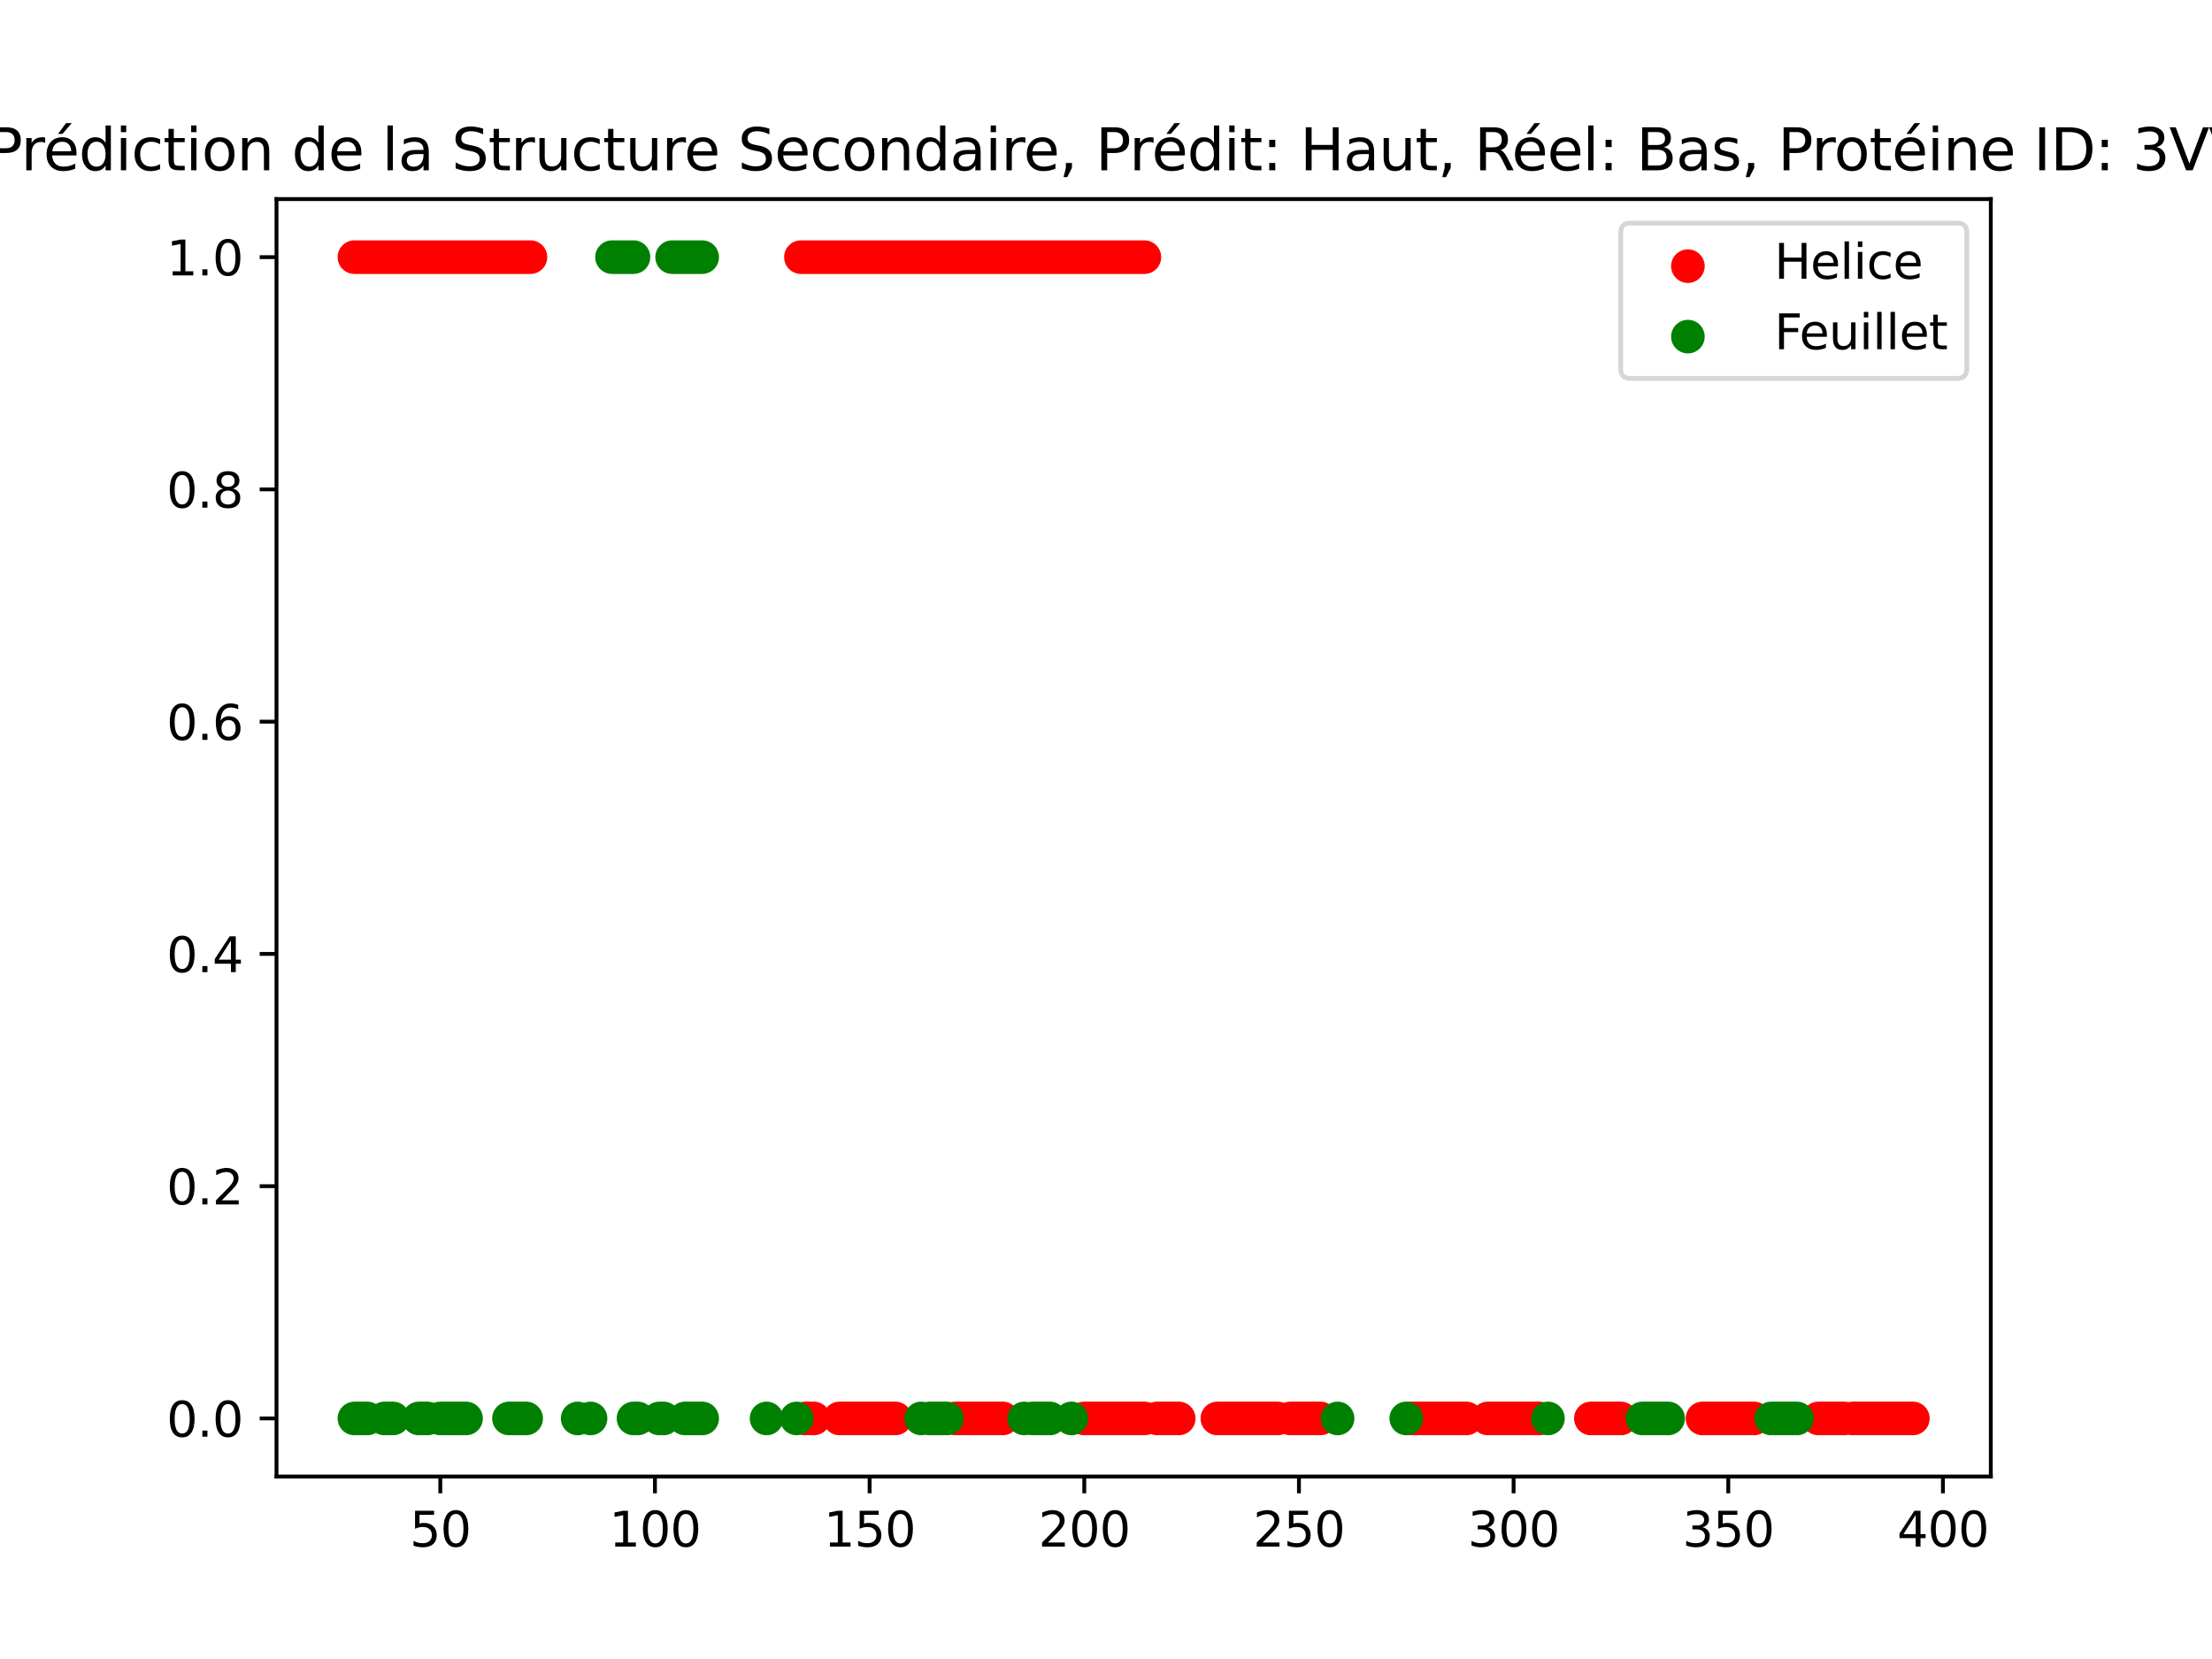 <?xml version="1.0" encoding="utf-8" standalone="no"?>
<!DOCTYPE svg PUBLIC "-//W3C//DTD SVG 1.1//EN"
  "http://www.w3.org/Graphics/SVG/1.1/DTD/svg11.dtd">
<svg xmlns:xlink="http://www.w3.org/1999/xlink" width="460.8pt" height="345.6pt" viewBox="0 0 460.8 345.6" xmlns="http://www.w3.org/2000/svg" version="1.1">
 <defs>
  <style type="text/css">*{stroke-linejoin: round; stroke-linecap: butt}</style>
 </defs>
 <g id="figure_1">
  <g id="patch_1">
   <path d="M 0 345.6 
L 460.8 345.6 
L 460.8 0 
L 0 0 
z
" style="fill: #ffffff"/>
  </g>
  <g id="axes_1">
   <g id="patch_2">
    <path d="M 57.6 307.584 
L 414.72 307.584 
L 414.72 41.472 
L 57.6 41.472 
z
" style="fill: #ffffff"/>
   </g>
   <g id="PathCollection_1">
    <defs>
     <path id="mcd46721f32" d="M 0 3 
C 0.796 3 1.559 2.684 2.121 2.121 
C 2.684 1.559 3 0.796 3 0 
C 3 -0.796 2.684 -1.559 2.121 -2.121 
C 1.559 -2.684 0.796 -3 0 -3 
C -0.796 -3 -1.559 -2.684 -2.121 -2.121 
C -2.684 -1.559 -3 -0.796 -3 0 
C -3 0.796 -2.684 1.559 -2.121 2.121 
C -1.559 2.684 -0.796 3 0 3 
z
" style="stroke: #ff0000"/>
    </defs>
    <g clip-path="url(#p086bcc83a9)">
     <use xlink:href="#mcd46721f32" x="73.833" y="53.568" style="fill: #ff0000; stroke: #ff0000"/>
     <use xlink:href="#mcd46721f32" x="74.727" y="53.568" style="fill: #ff0000; stroke: #ff0000"/>
     <use xlink:href="#mcd46721f32" x="75.621" y="53.568" style="fill: #ff0000; stroke: #ff0000"/>
     <use xlink:href="#mcd46721f32" x="76.516" y="53.568" style="fill: #ff0000; stroke: #ff0000"/>
     <use xlink:href="#mcd46721f32" x="77.41" y="53.568" style="fill: #ff0000; stroke: #ff0000"/>
     <use xlink:href="#mcd46721f32" x="78.305" y="53.568" style="fill: #ff0000; stroke: #ff0000"/>
     <use xlink:href="#mcd46721f32" x="79.199" y="53.568" style="fill: #ff0000; stroke: #ff0000"/>
     <use xlink:href="#mcd46721f32" x="80.093" y="53.568" style="fill: #ff0000; stroke: #ff0000"/>
     <use xlink:href="#mcd46721f32" x="80.988" y="53.568" style="fill: #ff0000; stroke: #ff0000"/>
     <use xlink:href="#mcd46721f32" x="81.882" y="53.568" style="fill: #ff0000; stroke: #ff0000"/>
     <use xlink:href="#mcd46721f32" x="82.776" y="53.568" style="fill: #ff0000; stroke: #ff0000"/>
     <use xlink:href="#mcd46721f32" x="83.671" y="53.568" style="fill: #ff0000; stroke: #ff0000"/>
     <use xlink:href="#mcd46721f32" x="84.565" y="53.568" style="fill: #ff0000; stroke: #ff0000"/>
     <use xlink:href="#mcd46721f32" x="85.459" y="53.568" style="fill: #ff0000; stroke: #ff0000"/>
     <use xlink:href="#mcd46721f32" x="86.354" y="53.568" style="fill: #ff0000; stroke: #ff0000"/>
     <use xlink:href="#mcd46721f32" x="87.248" y="53.568" style="fill: #ff0000; stroke: #ff0000"/>
     <use xlink:href="#mcd46721f32" x="88.143" y="53.568" style="fill: #ff0000; stroke: #ff0000"/>
     <use xlink:href="#mcd46721f32" x="89.037" y="53.568" style="fill: #ff0000; stroke: #ff0000"/>
     <use xlink:href="#mcd46721f32" x="89.931" y="53.568" style="fill: #ff0000; stroke: #ff0000"/>
     <use xlink:href="#mcd46721f32" x="90.826" y="53.568" style="fill: #ff0000; stroke: #ff0000"/>
     <use xlink:href="#mcd46721f32" x="91.72" y="53.568" style="fill: #ff0000; stroke: #ff0000"/>
     <use xlink:href="#mcd46721f32" x="92.614" y="53.568" style="fill: #ff0000; stroke: #ff0000"/>
     <use xlink:href="#mcd46721f32" x="93.509" y="53.568" style="fill: #ff0000; stroke: #ff0000"/>
     <use xlink:href="#mcd46721f32" x="94.403" y="53.568" style="fill: #ff0000; stroke: #ff0000"/>
     <use xlink:href="#mcd46721f32" x="95.297" y="53.568" style="fill: #ff0000; stroke: #ff0000"/>
     <use xlink:href="#mcd46721f32" x="96.192" y="53.568" style="fill: #ff0000; stroke: #ff0000"/>
     <use xlink:href="#mcd46721f32" x="97.086" y="53.568" style="fill: #ff0000; stroke: #ff0000"/>
     <use xlink:href="#mcd46721f32" x="97.981" y="53.568" style="fill: #ff0000; stroke: #ff0000"/>
     <use xlink:href="#mcd46721f32" x="98.875" y="53.568" style="fill: #ff0000; stroke: #ff0000"/>
     <use xlink:href="#mcd46721f32" x="99.769" y="53.568" style="fill: #ff0000; stroke: #ff0000"/>
     <use xlink:href="#mcd46721f32" x="100.664" y="53.568" style="fill: #ff0000; stroke: #ff0000"/>
     <use xlink:href="#mcd46721f32" x="101.558" y="53.568" style="fill: #ff0000; stroke: #ff0000"/>
     <use xlink:href="#mcd46721f32" x="102.452" y="53.568" style="fill: #ff0000; stroke: #ff0000"/>
     <use xlink:href="#mcd46721f32" x="103.347" y="53.568" style="fill: #ff0000; stroke: #ff0000"/>
     <use xlink:href="#mcd46721f32" x="104.241" y="53.568" style="fill: #ff0000; stroke: #ff0000"/>
     <use xlink:href="#mcd46721f32" x="105.136" y="53.568" style="fill: #ff0000; stroke: #ff0000"/>
     <use xlink:href="#mcd46721f32" x="106.03" y="53.568" style="fill: #ff0000; stroke: #ff0000"/>
     <use xlink:href="#mcd46721f32" x="106.924" y="53.568" style="fill: #ff0000; stroke: #ff0000"/>
     <use xlink:href="#mcd46721f32" x="107.819" y="53.568" style="fill: #ff0000; stroke: #ff0000"/>
     <use xlink:href="#mcd46721f32" x="108.713" y="53.568" style="fill: #ff0000; stroke: #ff0000"/>
     <use xlink:href="#mcd46721f32" x="109.607" y="53.568" style="fill: #ff0000; stroke: #ff0000"/>
     <use xlink:href="#mcd46721f32" x="110.502" y="53.568" style="fill: #ff0000; stroke: #ff0000"/>
     <use xlink:href="#mcd46721f32" x="166.847" y="53.568" style="fill: #ff0000; stroke: #ff0000"/>
     <use xlink:href="#mcd46721f32" x="167.741" y="53.568" style="fill: #ff0000; stroke: #ff0000"/>
     <use xlink:href="#mcd46721f32" x="168.635" y="53.568" style="fill: #ff0000; stroke: #ff0000"/>
     <use xlink:href="#mcd46721f32" x="169.53" y="53.568" style="fill: #ff0000; stroke: #ff0000"/>
     <use xlink:href="#mcd46721f32" x="170.424" y="53.568" style="fill: #ff0000; stroke: #ff0000"/>
     <use xlink:href="#mcd46721f32" x="171.319" y="53.568" style="fill: #ff0000; stroke: #ff0000"/>
     <use xlink:href="#mcd46721f32" x="172.213" y="53.568" style="fill: #ff0000; stroke: #ff0000"/>
     <use xlink:href="#mcd46721f32" x="173.107" y="53.568" style="fill: #ff0000; stroke: #ff0000"/>
     <use xlink:href="#mcd46721f32" x="174.002" y="53.568" style="fill: #ff0000; stroke: #ff0000"/>
     <use xlink:href="#mcd46721f32" x="174.896" y="53.568" style="fill: #ff0000; stroke: #ff0000"/>
     <use xlink:href="#mcd46721f32" x="175.79" y="53.568" style="fill: #ff0000; stroke: #ff0000"/>
     <use xlink:href="#mcd46721f32" x="176.685" y="53.568" style="fill: #ff0000; stroke: #ff0000"/>
     <use xlink:href="#mcd46721f32" x="177.579" y="53.568" style="fill: #ff0000; stroke: #ff0000"/>
     <use xlink:href="#mcd46721f32" x="178.473" y="53.568" style="fill: #ff0000; stroke: #ff0000"/>
     <use xlink:href="#mcd46721f32" x="179.368" y="53.568" style="fill: #ff0000; stroke: #ff0000"/>
     <use xlink:href="#mcd46721f32" x="180.262" y="53.568" style="fill: #ff0000; stroke: #ff0000"/>
     <use xlink:href="#mcd46721f32" x="181.157" y="53.568" style="fill: #ff0000; stroke: #ff0000"/>
     <use xlink:href="#mcd46721f32" x="182.051" y="53.568" style="fill: #ff0000; stroke: #ff0000"/>
     <use xlink:href="#mcd46721f32" x="182.945" y="53.568" style="fill: #ff0000; stroke: #ff0000"/>
     <use xlink:href="#mcd46721f32" x="183.84" y="53.568" style="fill: #ff0000; stroke: #ff0000"/>
     <use xlink:href="#mcd46721f32" x="184.734" y="53.568" style="fill: #ff0000; stroke: #ff0000"/>
     <use xlink:href="#mcd46721f32" x="185.628" y="53.568" style="fill: #ff0000; stroke: #ff0000"/>
     <use xlink:href="#mcd46721f32" x="186.523" y="53.568" style="fill: #ff0000; stroke: #ff0000"/>
     <use xlink:href="#mcd46721f32" x="187.417" y="53.568" style="fill: #ff0000; stroke: #ff0000"/>
     <use xlink:href="#mcd46721f32" x="188.311" y="53.568" style="fill: #ff0000; stroke: #ff0000"/>
     <use xlink:href="#mcd46721f32" x="189.206" y="53.568" style="fill: #ff0000; stroke: #ff0000"/>
     <use xlink:href="#mcd46721f32" x="190.1" y="53.568" style="fill: #ff0000; stroke: #ff0000"/>
     <use xlink:href="#mcd46721f32" x="190.995" y="53.568" style="fill: #ff0000; stroke: #ff0000"/>
     <use xlink:href="#mcd46721f32" x="191.889" y="53.568" style="fill: #ff0000; stroke: #ff0000"/>
     <use xlink:href="#mcd46721f32" x="192.783" y="53.568" style="fill: #ff0000; stroke: #ff0000"/>
     <use xlink:href="#mcd46721f32" x="193.678" y="53.568" style="fill: #ff0000; stroke: #ff0000"/>
     <use xlink:href="#mcd46721f32" x="194.572" y="53.568" style="fill: #ff0000; stroke: #ff0000"/>
     <use xlink:href="#mcd46721f32" x="195.466" y="53.568" style="fill: #ff0000; stroke: #ff0000"/>
     <use xlink:href="#mcd46721f32" x="196.361" y="53.568" style="fill: #ff0000; stroke: #ff0000"/>
     <use xlink:href="#mcd46721f32" x="197.255" y="53.568" style="fill: #ff0000; stroke: #ff0000"/>
     <use xlink:href="#mcd46721f32" x="198.149" y="53.568" style="fill: #ff0000; stroke: #ff0000"/>
     <use xlink:href="#mcd46721f32" x="199.044" y="53.568" style="fill: #ff0000; stroke: #ff0000"/>
     <use xlink:href="#mcd46721f32" x="199.938" y="53.568" style="fill: #ff0000; stroke: #ff0000"/>
     <use xlink:href="#mcd46721f32" x="200.833" y="53.568" style="fill: #ff0000; stroke: #ff0000"/>
     <use xlink:href="#mcd46721f32" x="201.727" y="53.568" style="fill: #ff0000; stroke: #ff0000"/>
     <use xlink:href="#mcd46721f32" x="202.621" y="53.568" style="fill: #ff0000; stroke: #ff0000"/>
     <use xlink:href="#mcd46721f32" x="203.516" y="53.568" style="fill: #ff0000; stroke: #ff0000"/>
     <use xlink:href="#mcd46721f32" x="204.41" y="53.568" style="fill: #ff0000; stroke: #ff0000"/>
     <use xlink:href="#mcd46721f32" x="205.304" y="53.568" style="fill: #ff0000; stroke: #ff0000"/>
     <use xlink:href="#mcd46721f32" x="206.199" y="53.568" style="fill: #ff0000; stroke: #ff0000"/>
     <use xlink:href="#mcd46721f32" x="207.093" y="53.568" style="fill: #ff0000; stroke: #ff0000"/>
     <use xlink:href="#mcd46721f32" x="207.987" y="53.568" style="fill: #ff0000; stroke: #ff0000"/>
     <use xlink:href="#mcd46721f32" x="208.882" y="53.568" style="fill: #ff0000; stroke: #ff0000"/>
     <use xlink:href="#mcd46721f32" x="209.776" y="53.568" style="fill: #ff0000; stroke: #ff0000"/>
     <use xlink:href="#mcd46721f32" x="210.671" y="53.568" style="fill: #ff0000; stroke: #ff0000"/>
     <use xlink:href="#mcd46721f32" x="211.565" y="53.568" style="fill: #ff0000; stroke: #ff0000"/>
     <use xlink:href="#mcd46721f32" x="212.459" y="53.568" style="fill: #ff0000; stroke: #ff0000"/>
     <use xlink:href="#mcd46721f32" x="213.354" y="53.568" style="fill: #ff0000; stroke: #ff0000"/>
     <use xlink:href="#mcd46721f32" x="214.248" y="53.568" style="fill: #ff0000; stroke: #ff0000"/>
     <use xlink:href="#mcd46721f32" x="215.142" y="53.568" style="fill: #ff0000; stroke: #ff0000"/>
     <use xlink:href="#mcd46721f32" x="216.037" y="53.568" style="fill: #ff0000; stroke: #ff0000"/>
     <use xlink:href="#mcd46721f32" x="216.931" y="53.568" style="fill: #ff0000; stroke: #ff0000"/>
     <use xlink:href="#mcd46721f32" x="217.826" y="53.568" style="fill: #ff0000; stroke: #ff0000"/>
     <use xlink:href="#mcd46721f32" x="218.72" y="53.568" style="fill: #ff0000; stroke: #ff0000"/>
     <use xlink:href="#mcd46721f32" x="219.614" y="53.568" style="fill: #ff0000; stroke: #ff0000"/>
     <use xlink:href="#mcd46721f32" x="220.509" y="53.568" style="fill: #ff0000; stroke: #ff0000"/>
     <use xlink:href="#mcd46721f32" x="221.403" y="53.568" style="fill: #ff0000; stroke: #ff0000"/>
     <use xlink:href="#mcd46721f32" x="222.297" y="53.568" style="fill: #ff0000; stroke: #ff0000"/>
     <use xlink:href="#mcd46721f32" x="223.192" y="53.568" style="fill: #ff0000; stroke: #ff0000"/>
     <use xlink:href="#mcd46721f32" x="224.086" y="53.568" style="fill: #ff0000; stroke: #ff0000"/>
     <use xlink:href="#mcd46721f32" x="224.98" y="53.568" style="fill: #ff0000; stroke: #ff0000"/>
     <use xlink:href="#mcd46721f32" x="225.875" y="53.568" style="fill: #ff0000; stroke: #ff0000"/>
     <use xlink:href="#mcd46721f32" x="226.769" y="53.568" style="fill: #ff0000; stroke: #ff0000"/>
     <use xlink:href="#mcd46721f32" x="227.664" y="53.568" style="fill: #ff0000; stroke: #ff0000"/>
     <use xlink:href="#mcd46721f32" x="228.558" y="53.568" style="fill: #ff0000; stroke: #ff0000"/>
     <use xlink:href="#mcd46721f32" x="229.452" y="53.568" style="fill: #ff0000; stroke: #ff0000"/>
     <use xlink:href="#mcd46721f32" x="230.347" y="53.568" style="fill: #ff0000; stroke: #ff0000"/>
     <use xlink:href="#mcd46721f32" x="231.241" y="53.568" style="fill: #ff0000; stroke: #ff0000"/>
     <use xlink:href="#mcd46721f32" x="232.135" y="53.568" style="fill: #ff0000; stroke: #ff0000"/>
     <use xlink:href="#mcd46721f32" x="233.03" y="53.568" style="fill: #ff0000; stroke: #ff0000"/>
     <use xlink:href="#mcd46721f32" x="233.924" y="53.568" style="fill: #ff0000; stroke: #ff0000"/>
     <use xlink:href="#mcd46721f32" x="234.818" y="53.568" style="fill: #ff0000; stroke: #ff0000"/>
     <use xlink:href="#mcd46721f32" x="235.713" y="53.568" style="fill: #ff0000; stroke: #ff0000"/>
     <use xlink:href="#mcd46721f32" x="236.607" y="53.568" style="fill: #ff0000; stroke: #ff0000"/>
     <use xlink:href="#mcd46721f32" x="237.502" y="53.568" style="fill: #ff0000; stroke: #ff0000"/>
     <use xlink:href="#mcd46721f32" x="238.396" y="53.568" style="fill: #ff0000; stroke: #ff0000"/>
    </g>
   </g>
   <g id="PathCollection_2">
    <defs>
     <path id="m98dea42638" d="M 0 3 
C 0.796 3 1.559 2.684 2.121 2.121 
C 2.684 1.559 3 0.796 3 0 
C 3 -0.796 2.684 -1.559 2.121 -2.121 
C 1.559 -2.684 0.796 -3 0 -3 
C -0.796 -3 -1.559 -2.684 -2.121 -2.121 
C -2.684 -1.559 -3 -0.796 -3 0 
C -3 0.796 -2.684 1.559 -2.121 2.121 
C -1.559 2.684 -0.796 3 0 3 
z
" style="stroke: #008000"/>
    </defs>
    <g clip-path="url(#p086bcc83a9)">
     <use xlink:href="#m98dea42638" x="127.495" y="53.568" style="fill: #008000; stroke: #008000"/>
     <use xlink:href="#m98dea42638" x="128.389" y="53.568" style="fill: #008000; stroke: #008000"/>
     <use xlink:href="#m98dea42638" x="129.283" y="53.568" style="fill: #008000; stroke: #008000"/>
     <use xlink:href="#m98dea42638" x="130.178" y="53.568" style="fill: #008000; stroke: #008000"/>
     <use xlink:href="#m98dea42638" x="131.072" y="53.568" style="fill: #008000; stroke: #008000"/>
     <use xlink:href="#m98dea42638" x="131.966" y="53.568" style="fill: #008000; stroke: #008000"/>
     <use xlink:href="#m98dea42638" x="140.016" y="53.568" style="fill: #008000; stroke: #008000"/>
     <use xlink:href="#m98dea42638" x="140.91" y="53.568" style="fill: #008000; stroke: #008000"/>
     <use xlink:href="#m98dea42638" x="141.804" y="53.568" style="fill: #008000; stroke: #008000"/>
     <use xlink:href="#m98dea42638" x="142.699" y="53.568" style="fill: #008000; stroke: #008000"/>
     <use xlink:href="#m98dea42638" x="143.593" y="53.568" style="fill: #008000; stroke: #008000"/>
     <use xlink:href="#m98dea42638" x="144.488" y="53.568" style="fill: #008000; stroke: #008000"/>
     <use xlink:href="#m98dea42638" x="145.382" y="53.568" style="fill: #008000; stroke: #008000"/>
     <use xlink:href="#m98dea42638" x="146.276" y="53.568" style="fill: #008000; stroke: #008000"/>
    </g>
   </g>
   <g id="PathCollection_3">
    <g clip-path="url(#p086bcc83a9)">
     <use xlink:href="#mcd46721f32" x="167.741" y="295.488" style="fill: #ff0000; stroke: #ff0000"/>
     <use xlink:href="#mcd46721f32" x="168.635" y="295.488" style="fill: #ff0000; stroke: #ff0000"/>
     <use xlink:href="#mcd46721f32" x="169.53" y="295.488" style="fill: #ff0000; stroke: #ff0000"/>
     <use xlink:href="#mcd46721f32" x="174.896" y="295.488" style="fill: #ff0000; stroke: #ff0000"/>
     <use xlink:href="#mcd46721f32" x="175.79" y="295.488" style="fill: #ff0000; stroke: #ff0000"/>
     <use xlink:href="#mcd46721f32" x="176.685" y="295.488" style="fill: #ff0000; stroke: #ff0000"/>
     <use xlink:href="#mcd46721f32" x="177.579" y="295.488" style="fill: #ff0000; stroke: #ff0000"/>
     <use xlink:href="#mcd46721f32" x="178.473" y="295.488" style="fill: #ff0000; stroke: #ff0000"/>
     <use xlink:href="#mcd46721f32" x="179.368" y="295.488" style="fill: #ff0000; stroke: #ff0000"/>
     <use xlink:href="#mcd46721f32" x="180.262" y="295.488" style="fill: #ff0000; stroke: #ff0000"/>
     <use xlink:href="#mcd46721f32" x="181.157" y="295.488" style="fill: #ff0000; stroke: #ff0000"/>
     <use xlink:href="#mcd46721f32" x="182.051" y="295.488" style="fill: #ff0000; stroke: #ff0000"/>
     <use xlink:href="#mcd46721f32" x="182.945" y="295.488" style="fill: #ff0000; stroke: #ff0000"/>
     <use xlink:href="#mcd46721f32" x="183.84" y="295.488" style="fill: #ff0000; stroke: #ff0000"/>
     <use xlink:href="#mcd46721f32" x="184.734" y="295.488" style="fill: #ff0000; stroke: #ff0000"/>
     <use xlink:href="#mcd46721f32" x="185.628" y="295.488" style="fill: #ff0000; stroke: #ff0000"/>
     <use xlink:href="#mcd46721f32" x="186.523" y="295.488" style="fill: #ff0000; stroke: #ff0000"/>
     <use xlink:href="#mcd46721f32" x="199.044" y="295.488" style="fill: #ff0000; stroke: #ff0000"/>
     <use xlink:href="#mcd46721f32" x="199.938" y="295.488" style="fill: #ff0000; stroke: #ff0000"/>
     <use xlink:href="#mcd46721f32" x="200.833" y="295.488" style="fill: #ff0000; stroke: #ff0000"/>
     <use xlink:href="#mcd46721f32" x="201.727" y="295.488" style="fill: #ff0000; stroke: #ff0000"/>
     <use xlink:href="#mcd46721f32" x="202.621" y="295.488" style="fill: #ff0000; stroke: #ff0000"/>
     <use xlink:href="#mcd46721f32" x="203.516" y="295.488" style="fill: #ff0000; stroke: #ff0000"/>
     <use xlink:href="#mcd46721f32" x="204.41" y="295.488" style="fill: #ff0000; stroke: #ff0000"/>
     <use xlink:href="#mcd46721f32" x="205.304" y="295.488" style="fill: #ff0000; stroke: #ff0000"/>
     <use xlink:href="#mcd46721f32" x="206.199" y="295.488" style="fill: #ff0000; stroke: #ff0000"/>
     <use xlink:href="#mcd46721f32" x="207.093" y="295.488" style="fill: #ff0000; stroke: #ff0000"/>
     <use xlink:href="#mcd46721f32" x="207.987" y="295.488" style="fill: #ff0000; stroke: #ff0000"/>
     <use xlink:href="#mcd46721f32" x="208.882" y="295.488" style="fill: #ff0000; stroke: #ff0000"/>
     <use xlink:href="#mcd46721f32" x="225.875" y="295.488" style="fill: #ff0000; stroke: #ff0000"/>
     <use xlink:href="#mcd46721f32" x="226.769" y="295.488" style="fill: #ff0000; stroke: #ff0000"/>
     <use xlink:href="#mcd46721f32" x="227.664" y="295.488" style="fill: #ff0000; stroke: #ff0000"/>
     <use xlink:href="#mcd46721f32" x="228.558" y="295.488" style="fill: #ff0000; stroke: #ff0000"/>
     <use xlink:href="#mcd46721f32" x="229.452" y="295.488" style="fill: #ff0000; stroke: #ff0000"/>
     <use xlink:href="#mcd46721f32" x="230.347" y="295.488" style="fill: #ff0000; stroke: #ff0000"/>
     <use xlink:href="#mcd46721f32" x="231.241" y="295.488" style="fill: #ff0000; stroke: #ff0000"/>
     <use xlink:href="#mcd46721f32" x="232.135" y="295.488" style="fill: #ff0000; stroke: #ff0000"/>
     <use xlink:href="#mcd46721f32" x="233.03" y="295.488" style="fill: #ff0000; stroke: #ff0000"/>
     <use xlink:href="#mcd46721f32" x="233.924" y="295.488" style="fill: #ff0000; stroke: #ff0000"/>
     <use xlink:href="#mcd46721f32" x="234.818" y="295.488" style="fill: #ff0000; stroke: #ff0000"/>
     <use xlink:href="#mcd46721f32" x="235.713" y="295.488" style="fill: #ff0000; stroke: #ff0000"/>
     <use xlink:href="#mcd46721f32" x="236.607" y="295.488" style="fill: #ff0000; stroke: #ff0000"/>
     <use xlink:href="#mcd46721f32" x="237.502" y="295.488" style="fill: #ff0000; stroke: #ff0000"/>
     <use xlink:href="#mcd46721f32" x="238.396" y="295.488" style="fill: #ff0000; stroke: #ff0000"/>
     <use xlink:href="#mcd46721f32" x="241.079" y="295.488" style="fill: #ff0000; stroke: #ff0000"/>
     <use xlink:href="#mcd46721f32" x="241.973" y="295.488" style="fill: #ff0000; stroke: #ff0000"/>
     <use xlink:href="#mcd46721f32" x="242.868" y="295.488" style="fill: #ff0000; stroke: #ff0000"/>
     <use xlink:href="#mcd46721f32" x="243.762" y="295.488" style="fill: #ff0000; stroke: #ff0000"/>
     <use xlink:href="#mcd46721f32" x="244.656" y="295.488" style="fill: #ff0000; stroke: #ff0000"/>
     <use xlink:href="#mcd46721f32" x="245.551" y="295.488" style="fill: #ff0000; stroke: #ff0000"/>
     <use xlink:href="#mcd46721f32" x="253.6" y="295.488" style="fill: #ff0000; stroke: #ff0000"/>
     <use xlink:href="#mcd46721f32" x="254.494" y="295.488" style="fill: #ff0000; stroke: #ff0000"/>
     <use xlink:href="#mcd46721f32" x="255.389" y="295.488" style="fill: #ff0000; stroke: #ff0000"/>
     <use xlink:href="#mcd46721f32" x="256.283" y="295.488" style="fill: #ff0000; stroke: #ff0000"/>
     <use xlink:href="#mcd46721f32" x="257.178" y="295.488" style="fill: #ff0000; stroke: #ff0000"/>
     <use xlink:href="#mcd46721f32" x="258.072" y="295.488" style="fill: #ff0000; stroke: #ff0000"/>
     <use xlink:href="#mcd46721f32" x="258.966" y="295.488" style="fill: #ff0000; stroke: #ff0000"/>
     <use xlink:href="#mcd46721f32" x="259.861" y="295.488" style="fill: #ff0000; stroke: #ff0000"/>
     <use xlink:href="#mcd46721f32" x="260.755" y="295.488" style="fill: #ff0000; stroke: #ff0000"/>
     <use xlink:href="#mcd46721f32" x="261.649" y="295.488" style="fill: #ff0000; stroke: #ff0000"/>
     <use xlink:href="#mcd46721f32" x="262.544" y="295.488" style="fill: #ff0000; stroke: #ff0000"/>
     <use xlink:href="#mcd46721f32" x="263.438" y="295.488" style="fill: #ff0000; stroke: #ff0000"/>
     <use xlink:href="#mcd46721f32" x="264.333" y="295.488" style="fill: #ff0000; stroke: #ff0000"/>
     <use xlink:href="#mcd46721f32" x="265.227" y="295.488" style="fill: #ff0000; stroke: #ff0000"/>
     <use xlink:href="#mcd46721f32" x="266.121" y="295.488" style="fill: #ff0000; stroke: #ff0000"/>
     <use xlink:href="#mcd46721f32" x="268.804" y="295.488" style="fill: #ff0000; stroke: #ff0000"/>
     <use xlink:href="#mcd46721f32" x="269.699" y="295.488" style="fill: #ff0000; stroke: #ff0000"/>
     <use xlink:href="#mcd46721f32" x="270.593" y="295.488" style="fill: #ff0000; stroke: #ff0000"/>
     <use xlink:href="#mcd46721f32" x="271.487" y="295.488" style="fill: #ff0000; stroke: #ff0000"/>
     <use xlink:href="#mcd46721f32" x="272.382" y="295.488" style="fill: #ff0000; stroke: #ff0000"/>
     <use xlink:href="#mcd46721f32" x="273.276" y="295.488" style="fill: #ff0000; stroke: #ff0000"/>
     <use xlink:href="#mcd46721f32" x="274.171" y="295.488" style="fill: #ff0000; stroke: #ff0000"/>
     <use xlink:href="#mcd46721f32" x="275.065" y="295.488" style="fill: #ff0000; stroke: #ff0000"/>
     <use xlink:href="#mcd46721f32" x="293.847" y="295.488" style="fill: #ff0000; stroke: #ff0000"/>
     <use xlink:href="#mcd46721f32" x="294.741" y="295.488" style="fill: #ff0000; stroke: #ff0000"/>
     <use xlink:href="#mcd46721f32" x="295.635" y="295.488" style="fill: #ff0000; stroke: #ff0000"/>
     <use xlink:href="#mcd46721f32" x="296.53" y="295.488" style="fill: #ff0000; stroke: #ff0000"/>
     <use xlink:href="#mcd46721f32" x="297.424" y="295.488" style="fill: #ff0000; stroke: #ff0000"/>
     <use xlink:href="#mcd46721f32" x="298.318" y="295.488" style="fill: #ff0000; stroke: #ff0000"/>
     <use xlink:href="#mcd46721f32" x="299.213" y="295.488" style="fill: #ff0000; stroke: #ff0000"/>
     <use xlink:href="#mcd46721f32" x="300.107" y="295.488" style="fill: #ff0000; stroke: #ff0000"/>
     <use xlink:href="#mcd46721f32" x="301.001" y="295.488" style="fill: #ff0000; stroke: #ff0000"/>
     <use xlink:href="#mcd46721f32" x="301.896" y="295.488" style="fill: #ff0000; stroke: #ff0000"/>
     <use xlink:href="#mcd46721f32" x="302.79" y="295.488" style="fill: #ff0000; stroke: #ff0000"/>
     <use xlink:href="#mcd46721f32" x="303.685" y="295.488" style="fill: #ff0000; stroke: #ff0000"/>
     <use xlink:href="#mcd46721f32" x="304.579" y="295.488" style="fill: #ff0000; stroke: #ff0000"/>
     <use xlink:href="#mcd46721f32" x="305.473" y="295.488" style="fill: #ff0000; stroke: #ff0000"/>
     <use xlink:href="#mcd46721f32" x="309.945" y="295.488" style="fill: #ff0000; stroke: #ff0000"/>
     <use xlink:href="#mcd46721f32" x="310.839" y="295.488" style="fill: #ff0000; stroke: #ff0000"/>
     <use xlink:href="#mcd46721f32" x="311.734" y="295.488" style="fill: #ff0000; stroke: #ff0000"/>
     <use xlink:href="#mcd46721f32" x="312.628" y="295.488" style="fill: #ff0000; stroke: #ff0000"/>
     <use xlink:href="#mcd46721f32" x="313.523" y="295.488" style="fill: #ff0000; stroke: #ff0000"/>
     <use xlink:href="#mcd46721f32" x="314.417" y="295.488" style="fill: #ff0000; stroke: #ff0000"/>
     <use xlink:href="#mcd46721f32" x="315.311" y="295.488" style="fill: #ff0000; stroke: #ff0000"/>
     <use xlink:href="#mcd46721f32" x="316.206" y="295.488" style="fill: #ff0000; stroke: #ff0000"/>
     <use xlink:href="#mcd46721f32" x="317.1" y="295.488" style="fill: #ff0000; stroke: #ff0000"/>
     <use xlink:href="#mcd46721f32" x="317.994" y="295.488" style="fill: #ff0000; stroke: #ff0000"/>
     <use xlink:href="#mcd46721f32" x="318.889" y="295.488" style="fill: #ff0000; stroke: #ff0000"/>
     <use xlink:href="#mcd46721f32" x="319.783" y="295.488" style="fill: #ff0000; stroke: #ff0000"/>
     <use xlink:href="#mcd46721f32" x="320.678" y="295.488" style="fill: #ff0000; stroke: #ff0000"/>
     <use xlink:href="#mcd46721f32" x="331.41" y="295.488" style="fill: #ff0000; stroke: #ff0000"/>
     <use xlink:href="#mcd46721f32" x="332.304" y="295.488" style="fill: #ff0000; stroke: #ff0000"/>
     <use xlink:href="#mcd46721f32" x="333.199" y="295.488" style="fill: #ff0000; stroke: #ff0000"/>
     <use xlink:href="#mcd46721f32" x="334.093" y="295.488" style="fill: #ff0000; stroke: #ff0000"/>
     <use xlink:href="#mcd46721f32" x="334.987" y="295.488" style="fill: #ff0000; stroke: #ff0000"/>
     <use xlink:href="#mcd46721f32" x="335.882" y="295.488" style="fill: #ff0000; stroke: #ff0000"/>
     <use xlink:href="#mcd46721f32" x="336.776" y="295.488" style="fill: #ff0000; stroke: #ff0000"/>
     <use xlink:href="#mcd46721f32" x="337.67" y="295.488" style="fill: #ff0000; stroke: #ff0000"/>
     <use xlink:href="#mcd46721f32" x="354.663" y="295.488" style="fill: #ff0000; stroke: #ff0000"/>
     <use xlink:href="#mcd46721f32" x="355.558" y="295.488" style="fill: #ff0000; stroke: #ff0000"/>
     <use xlink:href="#mcd46721f32" x="356.452" y="295.488" style="fill: #ff0000; stroke: #ff0000"/>
     <use xlink:href="#mcd46721f32" x="357.346" y="295.488" style="fill: #ff0000; stroke: #ff0000"/>
     <use xlink:href="#mcd46721f32" x="358.241" y="295.488" style="fill: #ff0000; stroke: #ff0000"/>
     <use xlink:href="#mcd46721f32" x="359.135" y="295.488" style="fill: #ff0000; stroke: #ff0000"/>
     <use xlink:href="#mcd46721f32" x="360.03" y="295.488" style="fill: #ff0000; stroke: #ff0000"/>
     <use xlink:href="#mcd46721f32" x="360.924" y="295.488" style="fill: #ff0000; stroke: #ff0000"/>
     <use xlink:href="#mcd46721f32" x="361.818" y="295.488" style="fill: #ff0000; stroke: #ff0000"/>
     <use xlink:href="#mcd46721f32" x="362.713" y="295.488" style="fill: #ff0000; stroke: #ff0000"/>
     <use xlink:href="#mcd46721f32" x="363.607" y="295.488" style="fill: #ff0000; stroke: #ff0000"/>
     <use xlink:href="#mcd46721f32" x="364.501" y="295.488" style="fill: #ff0000; stroke: #ff0000"/>
     <use xlink:href="#mcd46721f32" x="365.396" y="295.488" style="fill: #ff0000; stroke: #ff0000"/>
     <use xlink:href="#mcd46721f32" x="378.811" y="295.488" style="fill: #ff0000; stroke: #ff0000"/>
     <use xlink:href="#mcd46721f32" x="379.706" y="295.488" style="fill: #ff0000; stroke: #ff0000"/>
     <use xlink:href="#mcd46721f32" x="380.6" y="295.488" style="fill: #ff0000; stroke: #ff0000"/>
     <use xlink:href="#mcd46721f32" x="381.494" y="295.488" style="fill: #ff0000; stroke: #ff0000"/>
     <use xlink:href="#mcd46721f32" x="382.389" y="295.488" style="fill: #ff0000; stroke: #ff0000"/>
     <use xlink:href="#mcd46721f32" x="383.283" y="295.488" style="fill: #ff0000; stroke: #ff0000"/>
     <use xlink:href="#mcd46721f32" x="384.177" y="295.488" style="fill: #ff0000; stroke: #ff0000"/>
     <use xlink:href="#mcd46721f32" x="385.966" y="295.488" style="fill: #ff0000; stroke: #ff0000"/>
     <use xlink:href="#mcd46721f32" x="386.861" y="295.488" style="fill: #ff0000; stroke: #ff0000"/>
     <use xlink:href="#mcd46721f32" x="387.755" y="295.488" style="fill: #ff0000; stroke: #ff0000"/>
     <use xlink:href="#mcd46721f32" x="388.649" y="295.488" style="fill: #ff0000; stroke: #ff0000"/>
     <use xlink:href="#mcd46721f32" x="389.544" y="295.488" style="fill: #ff0000; stroke: #ff0000"/>
     <use xlink:href="#mcd46721f32" x="390.438" y="295.488" style="fill: #ff0000; stroke: #ff0000"/>
     <use xlink:href="#mcd46721f32" x="391.332" y="295.488" style="fill: #ff0000; stroke: #ff0000"/>
     <use xlink:href="#mcd46721f32" x="392.227" y="295.488" style="fill: #ff0000; stroke: #ff0000"/>
     <use xlink:href="#mcd46721f32" x="393.121" y="295.488" style="fill: #ff0000; stroke: #ff0000"/>
     <use xlink:href="#mcd46721f32" x="394.015" y="295.488" style="fill: #ff0000; stroke: #ff0000"/>
     <use xlink:href="#mcd46721f32" x="394.91" y="295.488" style="fill: #ff0000; stroke: #ff0000"/>
     <use xlink:href="#mcd46721f32" x="395.804" y="295.488" style="fill: #ff0000; stroke: #ff0000"/>
     <use xlink:href="#mcd46721f32" x="396.699" y="295.488" style="fill: #ff0000; stroke: #ff0000"/>
     <use xlink:href="#mcd46721f32" x="397.593" y="295.488" style="fill: #ff0000; stroke: #ff0000"/>
     <use xlink:href="#mcd46721f32" x="398.487" y="295.488" style="fill: #ff0000; stroke: #ff0000"/>
    </g>
   </g>
   <g id="PathCollection_4">
    <g clip-path="url(#p086bcc83a9)">
     <use xlink:href="#m98dea42638" x="73.833" y="295.488" style="fill: #008000; stroke: #008000"/>
     <use xlink:href="#m98dea42638" x="74.727" y="295.488" style="fill: #008000; stroke: #008000"/>
     <use xlink:href="#m98dea42638" x="75.621" y="295.488" style="fill: #008000; stroke: #008000"/>
     <use xlink:href="#m98dea42638" x="76.516" y="295.488" style="fill: #008000; stroke: #008000"/>
     <use xlink:href="#m98dea42638" x="80.093" y="295.488" style="fill: #008000; stroke: #008000"/>
     <use xlink:href="#m98dea42638" x="80.988" y="295.488" style="fill: #008000; stroke: #008000"/>
     <use xlink:href="#m98dea42638" x="81.882" y="295.488" style="fill: #008000; stroke: #008000"/>
     <use xlink:href="#m98dea42638" x="87.248" y="295.488" style="fill: #008000; stroke: #008000"/>
     <use xlink:href="#m98dea42638" x="88.143" y="295.488" style="fill: #008000; stroke: #008000"/>
     <use xlink:href="#m98dea42638" x="89.037" y="295.488" style="fill: #008000; stroke: #008000"/>
     <use xlink:href="#m98dea42638" x="91.72" y="295.488" style="fill: #008000; stroke: #008000"/>
     <use xlink:href="#m98dea42638" x="92.614" y="295.488" style="fill: #008000; stroke: #008000"/>
     <use xlink:href="#m98dea42638" x="93.509" y="295.488" style="fill: #008000; stroke: #008000"/>
     <use xlink:href="#m98dea42638" x="94.403" y="295.488" style="fill: #008000; stroke: #008000"/>
     <use xlink:href="#m98dea42638" x="95.297" y="295.488" style="fill: #008000; stroke: #008000"/>
     <use xlink:href="#m98dea42638" x="96.192" y="295.488" style="fill: #008000; stroke: #008000"/>
     <use xlink:href="#m98dea42638" x="97.086" y="295.488" style="fill: #008000; stroke: #008000"/>
     <use xlink:href="#m98dea42638" x="106.03" y="295.488" style="fill: #008000; stroke: #008000"/>
     <use xlink:href="#m98dea42638" x="106.924" y="295.488" style="fill: #008000; stroke: #008000"/>
     <use xlink:href="#m98dea42638" x="107.819" y="295.488" style="fill: #008000; stroke: #008000"/>
     <use xlink:href="#m98dea42638" x="108.713" y="295.488" style="fill: #008000; stroke: #008000"/>
     <use xlink:href="#m98dea42638" x="109.607" y="295.488" style="fill: #008000; stroke: #008000"/>
     <use xlink:href="#m98dea42638" x="120.34" y="295.488" style="fill: #008000; stroke: #008000"/>
     <use xlink:href="#m98dea42638" x="123.023" y="295.488" style="fill: #008000; stroke: #008000"/>
     <use xlink:href="#m98dea42638" x="131.966" y="295.488" style="fill: #008000; stroke: #008000"/>
     <use xlink:href="#m98dea42638" x="132.861" y="295.488" style="fill: #008000; stroke: #008000"/>
     <use xlink:href="#m98dea42638" x="137.333" y="295.488" style="fill: #008000; stroke: #008000"/>
     <use xlink:href="#m98dea42638" x="138.227" y="295.488" style="fill: #008000; stroke: #008000"/>
     <use xlink:href="#m98dea42638" x="142.699" y="295.488" style="fill: #008000; stroke: #008000"/>
     <use xlink:href="#m98dea42638" x="143.593" y="295.488" style="fill: #008000; stroke: #008000"/>
     <use xlink:href="#m98dea42638" x="144.488" y="295.488" style="fill: #008000; stroke: #008000"/>
     <use xlink:href="#m98dea42638" x="145.382" y="295.488" style="fill: #008000; stroke: #008000"/>
     <use xlink:href="#m98dea42638" x="146.276" y="295.488" style="fill: #008000; stroke: #008000"/>
     <use xlink:href="#m98dea42638" x="159.692" y="295.488" style="fill: #008000; stroke: #008000"/>
     <use xlink:href="#m98dea42638" x="165.952" y="295.488" style="fill: #008000; stroke: #008000"/>
     <use xlink:href="#m98dea42638" x="191.889" y="295.488" style="fill: #008000; stroke: #008000"/>
     <use xlink:href="#m98dea42638" x="193.678" y="295.488" style="fill: #008000; stroke: #008000"/>
     <use xlink:href="#m98dea42638" x="194.572" y="295.488" style="fill: #008000; stroke: #008000"/>
     <use xlink:href="#m98dea42638" x="195.466" y="295.488" style="fill: #008000; stroke: #008000"/>
     <use xlink:href="#m98dea42638" x="196.361" y="295.488" style="fill: #008000; stroke: #008000"/>
     <use xlink:href="#m98dea42638" x="197.255" y="295.488" style="fill: #008000; stroke: #008000"/>
     <use xlink:href="#m98dea42638" x="213.354" y="295.488" style="fill: #008000; stroke: #008000"/>
     <use xlink:href="#m98dea42638" x="215.142" y="295.488" style="fill: #008000; stroke: #008000"/>
     <use xlink:href="#m98dea42638" x="216.037" y="295.488" style="fill: #008000; stroke: #008000"/>
     <use xlink:href="#m98dea42638" x="216.931" y="295.488" style="fill: #008000; stroke: #008000"/>
     <use xlink:href="#m98dea42638" x="217.826" y="295.488" style="fill: #008000; stroke: #008000"/>
     <use xlink:href="#m98dea42638" x="218.72" y="295.488" style="fill: #008000; stroke: #008000"/>
     <use xlink:href="#m98dea42638" x="223.192" y="295.488" style="fill: #008000; stroke: #008000"/>
     <use xlink:href="#m98dea42638" x="278.642" y="295.488" style="fill: #008000; stroke: #008000"/>
     <use xlink:href="#m98dea42638" x="292.952" y="295.488" style="fill: #008000; stroke: #008000"/>
     <use xlink:href="#m98dea42638" x="322.466" y="295.488" style="fill: #008000; stroke: #008000"/>
     <use xlink:href="#m98dea42638" x="342.142" y="295.488" style="fill: #008000; stroke: #008000"/>
     <use xlink:href="#m98dea42638" x="343.037" y="295.488" style="fill: #008000; stroke: #008000"/>
     <use xlink:href="#m98dea42638" x="343.931" y="295.488" style="fill: #008000; stroke: #008000"/>
     <use xlink:href="#m98dea42638" x="344.825" y="295.488" style="fill: #008000; stroke: #008000"/>
     <use xlink:href="#m98dea42638" x="345.72" y="295.488" style="fill: #008000; stroke: #008000"/>
     <use xlink:href="#m98dea42638" x="346.614" y="295.488" style="fill: #008000; stroke: #008000"/>
     <use xlink:href="#m98dea42638" x="347.508" y="295.488" style="fill: #008000; stroke: #008000"/>
     <use xlink:href="#m98dea42638" x="368.973" y="295.488" style="fill: #008000; stroke: #008000"/>
     <use xlink:href="#m98dea42638" x="369.868" y="295.488" style="fill: #008000; stroke: #008000"/>
     <use xlink:href="#m98dea42638" x="370.762" y="295.488" style="fill: #008000; stroke: #008000"/>
     <use xlink:href="#m98dea42638" x="371.656" y="295.488" style="fill: #008000; stroke: #008000"/>
     <use xlink:href="#m98dea42638" x="372.551" y="295.488" style="fill: #008000; stroke: #008000"/>
     <use xlink:href="#m98dea42638" x="373.445" y="295.488" style="fill: #008000; stroke: #008000"/>
     <use xlink:href="#m98dea42638" x="374.339" y="295.488" style="fill: #008000; stroke: #008000"/>
    </g>
   </g>
   <g id="matplotlib.axis_1">
    <g id="xtick_1">
     <g id="line2d_1">
      <defs>
       <path id="mc26c5f2c6d" d="M 0 0 
L 0 3.5 
" style="stroke: #000000; stroke-width: 0.8"/>
      </defs>
      <g>
       <use xlink:href="#mc26c5f2c6d" x="91.72" y="307.584" style="stroke: #000000; stroke-width: 0.8"/>
      </g>
     </g>
     <g id="text_1">
      <!-- 50 -->
      <g transform="translate(85.358 322.182) scale(0.1 -0.1)">
       <defs>
        <path id="DejaVuSans-35" d="M 691 4666 
L 3169 4666 
L 3169 4134 
L 1269 4134 
L 1269 2991 
Q 1406 3038 1543 3061 
Q 1681 3084 1819 3084 
Q 2600 3084 3056 2656 
Q 3513 2228 3513 1497 
Q 3513 744 3044 326 
Q 2575 -91 1722 -91 
Q 1428 -91 1123 -41 
Q 819 9 494 109 
L 494 744 
Q 775 591 1075 516 
Q 1375 441 1709 441 
Q 2250 441 2565 725 
Q 2881 1009 2881 1497 
Q 2881 1984 2565 2268 
Q 2250 2553 1709 2553 
Q 1456 2553 1204 2497 
Q 953 2441 691 2322 
L 691 4666 
z
" transform="scale(0.016)"/>
        <path id="DejaVuSans-30" d="M 2034 4250 
Q 1547 4250 1301 3770 
Q 1056 3291 1056 2328 
Q 1056 1369 1301 889 
Q 1547 409 2034 409 
Q 2525 409 2770 889 
Q 3016 1369 3016 2328 
Q 3016 3291 2770 3770 
Q 2525 4250 2034 4250 
z
M 2034 4750 
Q 2819 4750 3233 4129 
Q 3647 3509 3647 2328 
Q 3647 1150 3233 529 
Q 2819 -91 2034 -91 
Q 1250 -91 836 529 
Q 422 1150 422 2328 
Q 422 3509 836 4129 
Q 1250 4750 2034 4750 
z
" transform="scale(0.016)"/>
       </defs>
       <use xlink:href="#DejaVuSans-35"/>
       <use xlink:href="#DejaVuSans-30" x="63.623"/>
      </g>
     </g>
    </g>
    <g id="xtick_2">
     <g id="line2d_2">
      <g>
       <use xlink:href="#mc26c5f2c6d" x="136.438" y="307.584" style="stroke: #000000; stroke-width: 0.8"/>
      </g>
     </g>
     <g id="text_2">
      <!-- 100 -->
      <g transform="translate(126.895 322.182) scale(0.1 -0.1)">
       <defs>
        <path id="DejaVuSans-31" d="M 794 531 
L 1825 531 
L 1825 4091 
L 703 3866 
L 703 4441 
L 1819 4666 
L 2450 4666 
L 2450 531 
L 3481 531 
L 3481 0 
L 794 0 
L 794 531 
z
" transform="scale(0.016)"/>
       </defs>
       <use xlink:href="#DejaVuSans-31"/>
       <use xlink:href="#DejaVuSans-30" x="63.623"/>
       <use xlink:href="#DejaVuSans-30" x="127.246"/>
      </g>
     </g>
    </g>
    <g id="xtick_3">
     <g id="line2d_3">
      <g>
       <use xlink:href="#mc26c5f2c6d" x="181.157" y="307.584" style="stroke: #000000; stroke-width: 0.8"/>
      </g>
     </g>
     <g id="text_3">
      <!-- 150 -->
      <g transform="translate(171.613 322.182) scale(0.1 -0.1)">
       <use xlink:href="#DejaVuSans-31"/>
       <use xlink:href="#DejaVuSans-35" x="63.623"/>
       <use xlink:href="#DejaVuSans-30" x="127.246"/>
      </g>
     </g>
    </g>
    <g id="xtick_4">
     <g id="line2d_4">
      <g>
       <use xlink:href="#mc26c5f2c6d" x="225.875" y="307.584" style="stroke: #000000; stroke-width: 0.8"/>
      </g>
     </g>
     <g id="text_4">
      <!-- 200 -->
      <g transform="translate(216.331 322.182) scale(0.1 -0.1)">
       <defs>
        <path id="DejaVuSans-32" d="M 1228 531 
L 3431 531 
L 3431 0 
L 469 0 
L 469 531 
Q 828 903 1448 1529 
Q 2069 2156 2228 2338 
Q 2531 2678 2651 2914 
Q 2772 3150 2772 3378 
Q 2772 3750 2511 3984 
Q 2250 4219 1831 4219 
Q 1534 4219 1204 4116 
Q 875 4013 500 3803 
L 500 4441 
Q 881 4594 1212 4672 
Q 1544 4750 1819 4750 
Q 2544 4750 2975 4387 
Q 3406 4025 3406 3419 
Q 3406 3131 3298 2873 
Q 3191 2616 2906 2266 
Q 2828 2175 2409 1742 
Q 1991 1309 1228 531 
z
" transform="scale(0.016)"/>
       </defs>
       <use xlink:href="#DejaVuSans-32"/>
       <use xlink:href="#DejaVuSans-30" x="63.623"/>
       <use xlink:href="#DejaVuSans-30" x="127.246"/>
      </g>
     </g>
    </g>
    <g id="xtick_5">
     <g id="line2d_5">
      <g>
       <use xlink:href="#mc26c5f2c6d" x="270.593" y="307.584" style="stroke: #000000; stroke-width: 0.8"/>
      </g>
     </g>
     <g id="text_5">
      <!-- 250 -->
      <g transform="translate(261.049 322.182) scale(0.1 -0.1)">
       <use xlink:href="#DejaVuSans-32"/>
       <use xlink:href="#DejaVuSans-35" x="63.623"/>
       <use xlink:href="#DejaVuSans-30" x="127.246"/>
      </g>
     </g>
    </g>
    <g id="xtick_6">
     <g id="line2d_6">
      <g>
       <use xlink:href="#mc26c5f2c6d" x="315.311" y="307.584" style="stroke: #000000; stroke-width: 0.8"/>
      </g>
     </g>
     <g id="text_6">
      <!-- 300 -->
      <g transform="translate(305.768 322.182) scale(0.1 -0.1)">
       <defs>
        <path id="DejaVuSans-33" d="M 2597 2516 
Q 3050 2419 3304 2112 
Q 3559 1806 3559 1356 
Q 3559 666 3084 287 
Q 2609 -91 1734 -91 
Q 1441 -91 1130 -33 
Q 819 25 488 141 
L 488 750 
Q 750 597 1062 519 
Q 1375 441 1716 441 
Q 2309 441 2620 675 
Q 2931 909 2931 1356 
Q 2931 1769 2642 2001 
Q 2353 2234 1838 2234 
L 1294 2234 
L 1294 2753 
L 1863 2753 
Q 2328 2753 2575 2939 
Q 2822 3125 2822 3475 
Q 2822 3834 2567 4026 
Q 2313 4219 1838 4219 
Q 1578 4219 1281 4162 
Q 984 4106 628 3988 
L 628 4550 
Q 988 4650 1302 4700 
Q 1616 4750 1894 4750 
Q 2613 4750 3031 4423 
Q 3450 4097 3450 3541 
Q 3450 3153 3228 2886 
Q 3006 2619 2597 2516 
z
" transform="scale(0.016)"/>
       </defs>
       <use xlink:href="#DejaVuSans-33"/>
       <use xlink:href="#DejaVuSans-30" x="63.623"/>
       <use xlink:href="#DejaVuSans-30" x="127.246"/>
      </g>
     </g>
    </g>
    <g id="xtick_7">
     <g id="line2d_7">
      <g>
       <use xlink:href="#mc26c5f2c6d" x="360.03" y="307.584" style="stroke: #000000; stroke-width: 0.8"/>
      </g>
     </g>
     <g id="text_7">
      <!-- 350 -->
      <g transform="translate(350.486 322.182) scale(0.1 -0.1)">
       <use xlink:href="#DejaVuSans-33"/>
       <use xlink:href="#DejaVuSans-35" x="63.623"/>
       <use xlink:href="#DejaVuSans-30" x="127.246"/>
      </g>
     </g>
    </g>
    <g id="xtick_8">
     <g id="line2d_8">
      <g>
       <use xlink:href="#mc26c5f2c6d" x="404.748" y="307.584" style="stroke: #000000; stroke-width: 0.8"/>
      </g>
     </g>
     <g id="text_8">
      <!-- 400 -->
      <g transform="translate(395.204 322.182) scale(0.1 -0.1)">
       <defs>
        <path id="DejaVuSans-34" d="M 2419 4116 
L 825 1625 
L 2419 1625 
L 2419 4116 
z
M 2253 4666 
L 3047 4666 
L 3047 1625 
L 3713 1625 
L 3713 1100 
L 3047 1100 
L 3047 0 
L 2419 0 
L 2419 1100 
L 313 1100 
L 313 1709 
L 2253 4666 
z
" transform="scale(0.016)"/>
       </defs>
       <use xlink:href="#DejaVuSans-34"/>
       <use xlink:href="#DejaVuSans-30" x="63.623"/>
       <use xlink:href="#DejaVuSans-30" x="127.246"/>
      </g>
     </g>
    </g>
   </g>
   <g id="matplotlib.axis_2">
    <g id="ytick_1">
     <g id="line2d_9">
      <defs>
       <path id="m28b5b98bd8" d="M 0 0 
L -3.5 0 
" style="stroke: #000000; stroke-width: 0.8"/>
      </defs>
      <g>
       <use xlink:href="#m28b5b98bd8" x="57.6" y="295.488" style="stroke: #000000; stroke-width: 0.8"/>
      </g>
     </g>
     <g id="text_9">
      <!-- 0.0 -->
      <g transform="translate(34.697 299.287) scale(0.1 -0.1)">
       <defs>
        <path id="DejaVuSans-2e" d="M 684 794 
L 1344 794 
L 1344 0 
L 684 0 
L 684 794 
z
" transform="scale(0.016)"/>
       </defs>
       <use xlink:href="#DejaVuSans-30"/>
       <use xlink:href="#DejaVuSans-2e" x="63.623"/>
       <use xlink:href="#DejaVuSans-30" x="95.41"/>
      </g>
     </g>
    </g>
    <g id="ytick_2">
     <g id="line2d_10">
      <g>
       <use xlink:href="#m28b5b98bd8" x="57.6" y="247.104" style="stroke: #000000; stroke-width: 0.8"/>
      </g>
     </g>
     <g id="text_10">
      <!-- 0.2 -->
      <g transform="translate(34.697 250.903) scale(0.1 -0.1)">
       <use xlink:href="#DejaVuSans-30"/>
       <use xlink:href="#DejaVuSans-2e" x="63.623"/>
       <use xlink:href="#DejaVuSans-32" x="95.41"/>
      </g>
     </g>
    </g>
    <g id="ytick_3">
     <g id="line2d_11">
      <g>
       <use xlink:href="#m28b5b98bd8" x="57.6" y="198.72" style="stroke: #000000; stroke-width: 0.8"/>
      </g>
     </g>
     <g id="text_11">
      <!-- 0.4 -->
      <g transform="translate(34.697 202.519) scale(0.1 -0.1)">
       <use xlink:href="#DejaVuSans-30"/>
       <use xlink:href="#DejaVuSans-2e" x="63.623"/>
       <use xlink:href="#DejaVuSans-34" x="95.41"/>
      </g>
     </g>
    </g>
    <g id="ytick_4">
     <g id="line2d_12">
      <g>
       <use xlink:href="#m28b5b98bd8" x="57.6" y="150.336" style="stroke: #000000; stroke-width: 0.8"/>
      </g>
     </g>
     <g id="text_12">
      <!-- 0.6 -->
      <g transform="translate(34.697 154.135) scale(0.1 -0.1)">
       <defs>
        <path id="DejaVuSans-36" d="M 2113 2584 
Q 1688 2584 1439 2293 
Q 1191 2003 1191 1497 
Q 1191 994 1439 701 
Q 1688 409 2113 409 
Q 2538 409 2786 701 
Q 3034 994 3034 1497 
Q 3034 2003 2786 2293 
Q 2538 2584 2113 2584 
z
M 3366 4563 
L 3366 3988 
Q 3128 4100 2886 4159 
Q 2644 4219 2406 4219 
Q 1781 4219 1451 3797 
Q 1122 3375 1075 2522 
Q 1259 2794 1537 2939 
Q 1816 3084 2150 3084 
Q 2853 3084 3261 2657 
Q 3669 2231 3669 1497 
Q 3669 778 3244 343 
Q 2819 -91 2113 -91 
Q 1303 -91 875 529 
Q 447 1150 447 2328 
Q 447 3434 972 4092 
Q 1497 4750 2381 4750 
Q 2619 4750 2861 4703 
Q 3103 4656 3366 4563 
z
" transform="scale(0.016)"/>
       </defs>
       <use xlink:href="#DejaVuSans-30"/>
       <use xlink:href="#DejaVuSans-2e" x="63.623"/>
       <use xlink:href="#DejaVuSans-36" x="95.41"/>
      </g>
     </g>
    </g>
    <g id="ytick_5">
     <g id="line2d_13">
      <g>
       <use xlink:href="#m28b5b98bd8" x="57.6" y="101.952" style="stroke: #000000; stroke-width: 0.8"/>
      </g>
     </g>
     <g id="text_13">
      <!-- 0.8 -->
      <g transform="translate(34.697 105.751) scale(0.1 -0.1)">
       <defs>
        <path id="DejaVuSans-38" d="M 2034 2216 
Q 1584 2216 1326 1975 
Q 1069 1734 1069 1313 
Q 1069 891 1326 650 
Q 1584 409 2034 409 
Q 2484 409 2743 651 
Q 3003 894 3003 1313 
Q 3003 1734 2745 1975 
Q 2488 2216 2034 2216 
z
M 1403 2484 
Q 997 2584 770 2862 
Q 544 3141 544 3541 
Q 544 4100 942 4425 
Q 1341 4750 2034 4750 
Q 2731 4750 3128 4425 
Q 3525 4100 3525 3541 
Q 3525 3141 3298 2862 
Q 3072 2584 2669 2484 
Q 3125 2378 3379 2068 
Q 3634 1759 3634 1313 
Q 3634 634 3220 271 
Q 2806 -91 2034 -91 
Q 1263 -91 848 271 
Q 434 634 434 1313 
Q 434 1759 690 2068 
Q 947 2378 1403 2484 
z
M 1172 3481 
Q 1172 3119 1398 2916 
Q 1625 2713 2034 2713 
Q 2441 2713 2670 2916 
Q 2900 3119 2900 3481 
Q 2900 3844 2670 4047 
Q 2441 4250 2034 4250 
Q 1625 4250 1398 4047 
Q 1172 3844 1172 3481 
z
" transform="scale(0.016)"/>
       </defs>
       <use xlink:href="#DejaVuSans-30"/>
       <use xlink:href="#DejaVuSans-2e" x="63.623"/>
       <use xlink:href="#DejaVuSans-38" x="95.41"/>
      </g>
     </g>
    </g>
    <g id="ytick_6">
     <g id="line2d_14">
      <g>
       <use xlink:href="#m28b5b98bd8" x="57.6" y="53.568" style="stroke: #000000; stroke-width: 0.8"/>
      </g>
     </g>
     <g id="text_14">
      <!-- 1.0 -->
      <g transform="translate(34.697 57.367) scale(0.1 -0.1)">
       <use xlink:href="#DejaVuSans-31"/>
       <use xlink:href="#DejaVuSans-2e" x="63.623"/>
       <use xlink:href="#DejaVuSans-30" x="95.41"/>
      </g>
     </g>
    </g>
   </g>
   <g id="patch_3">
    <path d="M 57.6 307.584 
L 57.6 41.472 
" style="fill: none; stroke: #000000; stroke-width: 0.8; stroke-linejoin: miter; stroke-linecap: square"/>
   </g>
   <g id="patch_4">
    <path d="M 414.72 307.584 
L 414.72 41.472 
" style="fill: none; stroke: #000000; stroke-width: 0.8; stroke-linejoin: miter; stroke-linecap: square"/>
   </g>
   <g id="patch_5">
    <path d="M 57.6 307.584 
L 414.72 307.584 
" style="fill: none; stroke: #000000; stroke-width: 0.8; stroke-linejoin: miter; stroke-linecap: square"/>
   </g>
   <g id="patch_6">
    <path d="M 57.6 41.472 
L 414.72 41.472 
" style="fill: none; stroke: #000000; stroke-width: 0.8; stroke-linejoin: miter; stroke-linecap: square"/>
   </g>
   <g id="text_15">
    <!-- Prédiction de la Structure Secondaire, Prédit: Haut, Réel: Bas, Protéine ID: 3VVL -->
    <g transform="translate(-2.663 35.472) scale(0.12 -0.12)">
     <defs>
      <path id="DejaVuSans-50" d="M 1259 4147 
L 1259 2394 
L 2053 2394 
Q 2494 2394 2734 2622 
Q 2975 2850 2975 3272 
Q 2975 3691 2734 3919 
Q 2494 4147 2053 4147 
L 1259 4147 
z
M 628 4666 
L 2053 4666 
Q 2838 4666 3239 4311 
Q 3641 3956 3641 3272 
Q 3641 2581 3239 2228 
Q 2838 1875 2053 1875 
L 1259 1875 
L 1259 0 
L 628 0 
L 628 4666 
z
" transform="scale(0.016)"/>
      <path id="DejaVuSans-72" d="M 2631 2963 
Q 2534 3019 2420 3045 
Q 2306 3072 2169 3072 
Q 1681 3072 1420 2755 
Q 1159 2438 1159 1844 
L 1159 0 
L 581 0 
L 581 3500 
L 1159 3500 
L 1159 2956 
Q 1341 3275 1631 3429 
Q 1922 3584 2338 3584 
Q 2397 3584 2469 3576 
Q 2541 3569 2628 3553 
L 2631 2963 
z
" transform="scale(0.016)"/>
      <path id="DejaVuSans-e9" d="M 3597 1894 
L 3597 1613 
L 953 1613 
Q 991 1019 1311 708 
Q 1631 397 2203 397 
Q 2534 397 2845 478 
Q 3156 559 3463 722 
L 3463 178 
Q 3153 47 2828 -22 
Q 2503 -91 2169 -91 
Q 1331 -91 842 396 
Q 353 884 353 1716 
Q 353 2575 817 3079 
Q 1281 3584 2069 3584 
Q 2775 3584 3186 3129 
Q 3597 2675 3597 1894 
z
M 3022 2063 
Q 3016 2534 2758 2815 
Q 2500 3097 2075 3097 
Q 1594 3097 1305 2825 
Q 1016 2553 972 2059 
L 3022 2063 
z
M 2466 5119 
L 3088 5119 
L 2070 3944 
L 1591 3944 
L 2466 5119 
z
" transform="scale(0.016)"/>
      <path id="DejaVuSans-64" d="M 2906 2969 
L 2906 4863 
L 3481 4863 
L 3481 0 
L 2906 0 
L 2906 525 
Q 2725 213 2448 61 
Q 2172 -91 1784 -91 
Q 1150 -91 751 415 
Q 353 922 353 1747 
Q 353 2572 751 3078 
Q 1150 3584 1784 3584 
Q 2172 3584 2448 3432 
Q 2725 3281 2906 2969 
z
M 947 1747 
Q 947 1113 1208 752 
Q 1469 391 1925 391 
Q 2381 391 2643 752 
Q 2906 1113 2906 1747 
Q 2906 2381 2643 2742 
Q 2381 3103 1925 3103 
Q 1469 3103 1208 2742 
Q 947 2381 947 1747 
z
" transform="scale(0.016)"/>
      <path id="DejaVuSans-69" d="M 603 3500 
L 1178 3500 
L 1178 0 
L 603 0 
L 603 3500 
z
M 603 4863 
L 1178 4863 
L 1178 4134 
L 603 4134 
L 603 4863 
z
" transform="scale(0.016)"/>
      <path id="DejaVuSans-63" d="M 3122 3366 
L 3122 2828 
Q 2878 2963 2633 3030 
Q 2388 3097 2138 3097 
Q 1578 3097 1268 2742 
Q 959 2388 959 1747 
Q 959 1106 1268 751 
Q 1578 397 2138 397 
Q 2388 397 2633 464 
Q 2878 531 3122 666 
L 3122 134 
Q 2881 22 2623 -34 
Q 2366 -91 2075 -91 
Q 1284 -91 818 406 
Q 353 903 353 1747 
Q 353 2603 823 3093 
Q 1294 3584 2113 3584 
Q 2378 3584 2631 3529 
Q 2884 3475 3122 3366 
z
" transform="scale(0.016)"/>
      <path id="DejaVuSans-74" d="M 1172 4494 
L 1172 3500 
L 2356 3500 
L 2356 3053 
L 1172 3053 
L 1172 1153 
Q 1172 725 1289 603 
Q 1406 481 1766 481 
L 2356 481 
L 2356 0 
L 1766 0 
Q 1100 0 847 248 
Q 594 497 594 1153 
L 594 3053 
L 172 3053 
L 172 3500 
L 594 3500 
L 594 4494 
L 1172 4494 
z
" transform="scale(0.016)"/>
      <path id="DejaVuSans-6f" d="M 1959 3097 
Q 1497 3097 1228 2736 
Q 959 2375 959 1747 
Q 959 1119 1226 758 
Q 1494 397 1959 397 
Q 2419 397 2687 759 
Q 2956 1122 2956 1747 
Q 2956 2369 2687 2733 
Q 2419 3097 1959 3097 
z
M 1959 3584 
Q 2709 3584 3137 3096 
Q 3566 2609 3566 1747 
Q 3566 888 3137 398 
Q 2709 -91 1959 -91 
Q 1206 -91 779 398 
Q 353 888 353 1747 
Q 353 2609 779 3096 
Q 1206 3584 1959 3584 
z
" transform="scale(0.016)"/>
      <path id="DejaVuSans-6e" d="M 3513 2113 
L 3513 0 
L 2938 0 
L 2938 2094 
Q 2938 2591 2744 2837 
Q 2550 3084 2163 3084 
Q 1697 3084 1428 2787 
Q 1159 2491 1159 1978 
L 1159 0 
L 581 0 
L 581 3500 
L 1159 3500 
L 1159 2956 
Q 1366 3272 1645 3428 
Q 1925 3584 2291 3584 
Q 2894 3584 3203 3211 
Q 3513 2838 3513 2113 
z
" transform="scale(0.016)"/>
      <path id="DejaVuSans-20" transform="scale(0.016)"/>
      <path id="DejaVuSans-65" d="M 3597 1894 
L 3597 1613 
L 953 1613 
Q 991 1019 1311 708 
Q 1631 397 2203 397 
Q 2534 397 2845 478 
Q 3156 559 3463 722 
L 3463 178 
Q 3153 47 2828 -22 
Q 2503 -91 2169 -91 
Q 1331 -91 842 396 
Q 353 884 353 1716 
Q 353 2575 817 3079 
Q 1281 3584 2069 3584 
Q 2775 3584 3186 3129 
Q 3597 2675 3597 1894 
z
M 3022 2063 
Q 3016 2534 2758 2815 
Q 2500 3097 2075 3097 
Q 1594 3097 1305 2825 
Q 1016 2553 972 2059 
L 3022 2063 
z
" transform="scale(0.016)"/>
      <path id="DejaVuSans-6c" d="M 603 4863 
L 1178 4863 
L 1178 0 
L 603 0 
L 603 4863 
z
" transform="scale(0.016)"/>
      <path id="DejaVuSans-61" d="M 2194 1759 
Q 1497 1759 1228 1600 
Q 959 1441 959 1056 
Q 959 750 1161 570 
Q 1363 391 1709 391 
Q 2188 391 2477 730 
Q 2766 1069 2766 1631 
L 2766 1759 
L 2194 1759 
z
M 3341 1997 
L 3341 0 
L 2766 0 
L 2766 531 
Q 2569 213 2275 61 
Q 1981 -91 1556 -91 
Q 1019 -91 701 211 
Q 384 513 384 1019 
Q 384 1609 779 1909 
Q 1175 2209 1959 2209 
L 2766 2209 
L 2766 2266 
Q 2766 2663 2505 2880 
Q 2244 3097 1772 3097 
Q 1472 3097 1187 3025 
Q 903 2953 641 2809 
L 641 3341 
Q 956 3463 1253 3523 
Q 1550 3584 1831 3584 
Q 2591 3584 2966 3190 
Q 3341 2797 3341 1997 
z
" transform="scale(0.016)"/>
      <path id="DejaVuSans-53" d="M 3425 4513 
L 3425 3897 
Q 3066 4069 2747 4153 
Q 2428 4238 2131 4238 
Q 1616 4238 1336 4038 
Q 1056 3838 1056 3469 
Q 1056 3159 1242 3001 
Q 1428 2844 1947 2747 
L 2328 2669 
Q 3034 2534 3370 2195 
Q 3706 1856 3706 1288 
Q 3706 609 3251 259 
Q 2797 -91 1919 -91 
Q 1588 -91 1214 -16 
Q 841 59 441 206 
L 441 856 
Q 825 641 1194 531 
Q 1563 422 1919 422 
Q 2459 422 2753 634 
Q 3047 847 3047 1241 
Q 3047 1584 2836 1778 
Q 2625 1972 2144 2069 
L 1759 2144 
Q 1053 2284 737 2584 
Q 422 2884 422 3419 
Q 422 4038 858 4394 
Q 1294 4750 2059 4750 
Q 2388 4750 2728 4690 
Q 3069 4631 3425 4513 
z
" transform="scale(0.016)"/>
      <path id="DejaVuSans-75" d="M 544 1381 
L 544 3500 
L 1119 3500 
L 1119 1403 
Q 1119 906 1312 657 
Q 1506 409 1894 409 
Q 2359 409 2629 706 
Q 2900 1003 2900 1516 
L 2900 3500 
L 3475 3500 
L 3475 0 
L 2900 0 
L 2900 538 
Q 2691 219 2414 64 
Q 2138 -91 1772 -91 
Q 1169 -91 856 284 
Q 544 659 544 1381 
z
M 1991 3584 
L 1991 3584 
z
" transform="scale(0.016)"/>
      <path id="DejaVuSans-2c" d="M 750 794 
L 1409 794 
L 1409 256 
L 897 -744 
L 494 -744 
L 750 256 
L 750 794 
z
" transform="scale(0.016)"/>
      <path id="DejaVuSans-3a" d="M 750 794 
L 1409 794 
L 1409 0 
L 750 0 
L 750 794 
z
M 750 3309 
L 1409 3309 
L 1409 2516 
L 750 2516 
L 750 3309 
z
" transform="scale(0.016)"/>
      <path id="DejaVuSans-48" d="M 628 4666 
L 1259 4666 
L 1259 2753 
L 3553 2753 
L 3553 4666 
L 4184 4666 
L 4184 0 
L 3553 0 
L 3553 2222 
L 1259 2222 
L 1259 0 
L 628 0 
L 628 4666 
z
" transform="scale(0.016)"/>
      <path id="DejaVuSans-52" d="M 2841 2188 
Q 3044 2119 3236 1894 
Q 3428 1669 3622 1275 
L 4263 0 
L 3584 0 
L 2988 1197 
Q 2756 1666 2539 1819 
Q 2322 1972 1947 1972 
L 1259 1972 
L 1259 0 
L 628 0 
L 628 4666 
L 2053 4666 
Q 2853 4666 3247 4331 
Q 3641 3997 3641 3322 
Q 3641 2881 3436 2590 
Q 3231 2300 2841 2188 
z
M 1259 4147 
L 1259 2491 
L 2053 2491 
Q 2509 2491 2742 2702 
Q 2975 2913 2975 3322 
Q 2975 3731 2742 3939 
Q 2509 4147 2053 4147 
L 1259 4147 
z
" transform="scale(0.016)"/>
      <path id="DejaVuSans-42" d="M 1259 2228 
L 1259 519 
L 2272 519 
Q 2781 519 3026 730 
Q 3272 941 3272 1375 
Q 3272 1813 3026 2020 
Q 2781 2228 2272 2228 
L 1259 2228 
z
M 1259 4147 
L 1259 2741 
L 2194 2741 
Q 2656 2741 2882 2914 
Q 3109 3088 3109 3444 
Q 3109 3797 2882 3972 
Q 2656 4147 2194 4147 
L 1259 4147 
z
M 628 4666 
L 2241 4666 
Q 2963 4666 3353 4366 
Q 3744 4066 3744 3513 
Q 3744 3084 3544 2831 
Q 3344 2578 2956 2516 
Q 3422 2416 3680 2098 
Q 3938 1781 3938 1306 
Q 3938 681 3513 340 
Q 3088 0 2303 0 
L 628 0 
L 628 4666 
z
" transform="scale(0.016)"/>
      <path id="DejaVuSans-73" d="M 2834 3397 
L 2834 2853 
Q 2591 2978 2328 3040 
Q 2066 3103 1784 3103 
Q 1356 3103 1142 2972 
Q 928 2841 928 2578 
Q 928 2378 1081 2264 
Q 1234 2150 1697 2047 
L 1894 2003 
Q 2506 1872 2764 1633 
Q 3022 1394 3022 966 
Q 3022 478 2636 193 
Q 2250 -91 1575 -91 
Q 1294 -91 989 -36 
Q 684 19 347 128 
L 347 722 
Q 666 556 975 473 
Q 1284 391 1588 391 
Q 1994 391 2212 530 
Q 2431 669 2431 922 
Q 2431 1156 2273 1281 
Q 2116 1406 1581 1522 
L 1381 1569 
Q 847 1681 609 1914 
Q 372 2147 372 2553 
Q 372 3047 722 3315 
Q 1072 3584 1716 3584 
Q 2034 3584 2315 3537 
Q 2597 3491 2834 3397 
z
" transform="scale(0.016)"/>
      <path id="DejaVuSans-49" d="M 628 4666 
L 1259 4666 
L 1259 0 
L 628 0 
L 628 4666 
z
" transform="scale(0.016)"/>
      <path id="DejaVuSans-44" d="M 1259 4147 
L 1259 519 
L 2022 519 
Q 2988 519 3436 956 
Q 3884 1394 3884 2338 
Q 3884 3275 3436 3711 
Q 2988 4147 2022 4147 
L 1259 4147 
z
M 628 4666 
L 1925 4666 
Q 3281 4666 3915 4102 
Q 4550 3538 4550 2338 
Q 4550 1131 3912 565 
Q 3275 0 1925 0 
L 628 0 
L 628 4666 
z
" transform="scale(0.016)"/>
      <path id="DejaVuSans-56" d="M 1831 0 
L 50 4666 
L 709 4666 
L 2188 738 
L 3669 4666 
L 4325 4666 
L 2547 0 
L 1831 0 
z
" transform="scale(0.016)"/>
      <path id="DejaVuSans-4c" d="M 628 4666 
L 1259 4666 
L 1259 531 
L 3531 531 
L 3531 0 
L 628 0 
L 628 4666 
z
" transform="scale(0.016)"/>
     </defs>
     <use xlink:href="#DejaVuSans-50"/>
     <use xlink:href="#DejaVuSans-72" x="58.553"/>
     <use xlink:href="#DejaVuSans-e9" x="97.416"/>
     <use xlink:href="#DejaVuSans-64" x="158.939"/>
     <use xlink:href="#DejaVuSans-69" x="222.416"/>
     <use xlink:href="#DejaVuSans-63" x="250.199"/>
     <use xlink:href="#DejaVuSans-74" x="305.18"/>
     <use xlink:href="#DejaVuSans-69" x="344.389"/>
     <use xlink:href="#DejaVuSans-6f" x="372.172"/>
     <use xlink:href="#DejaVuSans-6e" x="433.354"/>
     <use xlink:href="#DejaVuSans-20" x="496.732"/>
     <use xlink:href="#DejaVuSans-64" x="528.52"/>
     <use xlink:href="#DejaVuSans-65" x="591.996"/>
     <use xlink:href="#DejaVuSans-20" x="653.52"/>
     <use xlink:href="#DejaVuSans-6c" x="685.307"/>
     <use xlink:href="#DejaVuSans-61" x="713.09"/>
     <use xlink:href="#DejaVuSans-20" x="774.369"/>
     <use xlink:href="#DejaVuSans-53" x="806.156"/>
     <use xlink:href="#DejaVuSans-74" x="869.633"/>
     <use xlink:href="#DejaVuSans-72" x="908.842"/>
     <use xlink:href="#DejaVuSans-75" x="949.955"/>
     <use xlink:href="#DejaVuSans-63" x="1013.334"/>
     <use xlink:href="#DejaVuSans-74" x="1068.314"/>
     <use xlink:href="#DejaVuSans-75" x="1107.523"/>
     <use xlink:href="#DejaVuSans-72" x="1170.902"/>
     <use xlink:href="#DejaVuSans-65" x="1209.766"/>
     <use xlink:href="#DejaVuSans-20" x="1271.289"/>
     <use xlink:href="#DejaVuSans-53" x="1303.076"/>
     <use xlink:href="#DejaVuSans-65" x="1366.553"/>
     <use xlink:href="#DejaVuSans-63" x="1428.076"/>
     <use xlink:href="#DejaVuSans-6f" x="1483.057"/>
     <use xlink:href="#DejaVuSans-6e" x="1544.238"/>
     <use xlink:href="#DejaVuSans-64" x="1607.617"/>
     <use xlink:href="#DejaVuSans-61" x="1671.094"/>
     <use xlink:href="#DejaVuSans-69" x="1732.373"/>
     <use xlink:href="#DejaVuSans-72" x="1760.156"/>
     <use xlink:href="#DejaVuSans-65" x="1799.02"/>
     <use xlink:href="#DejaVuSans-2c" x="1860.543"/>
     <use xlink:href="#DejaVuSans-20" x="1892.33"/>
     <use xlink:href="#DejaVuSans-50" x="1924.117"/>
     <use xlink:href="#DejaVuSans-72" x="1982.67"/>
     <use xlink:href="#DejaVuSans-e9" x="2021.533"/>
     <use xlink:href="#DejaVuSans-64" x="2083.057"/>
     <use xlink:href="#DejaVuSans-69" x="2146.533"/>
     <use xlink:href="#DejaVuSans-74" x="2174.316"/>
     <use xlink:href="#DejaVuSans-3a" x="2213.525"/>
     <use xlink:href="#DejaVuSans-20" x="2247.217"/>
     <use xlink:href="#DejaVuSans-48" x="2279.004"/>
     <use xlink:href="#DejaVuSans-61" x="2354.199"/>
     <use xlink:href="#DejaVuSans-75" x="2415.479"/>
     <use xlink:href="#DejaVuSans-74" x="2478.857"/>
     <use xlink:href="#DejaVuSans-2c" x="2518.066"/>
     <use xlink:href="#DejaVuSans-20" x="2549.854"/>
     <use xlink:href="#DejaVuSans-52" x="2581.641"/>
     <use xlink:href="#DejaVuSans-e9" x="2646.623"/>
     <use xlink:href="#DejaVuSans-65" x="2708.146"/>
     <use xlink:href="#DejaVuSans-6c" x="2769.67"/>
     <use xlink:href="#DejaVuSans-3a" x="2797.453"/>
     <use xlink:href="#DejaVuSans-20" x="2831.145"/>
     <use xlink:href="#DejaVuSans-42" x="2862.932"/>
     <use xlink:href="#DejaVuSans-61" x="2931.535"/>
     <use xlink:href="#DejaVuSans-73" x="2992.814"/>
     <use xlink:href="#DejaVuSans-2c" x="3044.914"/>
     <use xlink:href="#DejaVuSans-20" x="3076.701"/>
     <use xlink:href="#DejaVuSans-50" x="3108.488"/>
     <use xlink:href="#DejaVuSans-72" x="3167.041"/>
     <use xlink:href="#DejaVuSans-6f" x="3205.904"/>
     <use xlink:href="#DejaVuSans-74" x="3267.086"/>
     <use xlink:href="#DejaVuSans-e9" x="3306.295"/>
     <use xlink:href="#DejaVuSans-69" x="3367.818"/>
     <use xlink:href="#DejaVuSans-6e" x="3395.602"/>
     <use xlink:href="#DejaVuSans-65" x="3458.98"/>
     <use xlink:href="#DejaVuSans-20" x="3520.504"/>
     <use xlink:href="#DejaVuSans-49" x="3552.291"/>
     <use xlink:href="#DejaVuSans-44" x="3581.783"/>
     <use xlink:href="#DejaVuSans-3a" x="3658.785"/>
     <use xlink:href="#DejaVuSans-20" x="3692.477"/>
     <use xlink:href="#DejaVuSans-33" x="3724.264"/>
     <use xlink:href="#DejaVuSans-56" x="3787.887"/>
     <use xlink:href="#DejaVuSans-56" x="3856.295"/>
     <use xlink:href="#DejaVuSans-4c" x="3924.703"/>
    </g>
   </g>
   <g id="legend_1">
    <g id="patch_7">
     <path d="M 339.62 78.828 
L 407.72 78.828 
Q 409.72 78.828 409.72 76.828 
L 409.72 48.472 
Q 409.72 46.472 407.72 46.472 
L 339.62 46.472 
Q 337.62 46.472 337.62 48.472 
L 337.62 76.828 
Q 337.62 78.828 339.62 78.828 
z
" style="fill: #ffffff; opacity: 0.8; stroke: #cccccc; stroke-linejoin: miter"/>
    </g>
    <g id="PathCollection_5">
     <g>
      <use xlink:href="#mcd46721f32" x="351.62" y="55.445" style="fill: #ff0000; stroke: #ff0000"/>
     </g>
    </g>
    <g id="text_16">
     <!-- Helice -->
     <g transform="translate(369.62 58.07) scale(0.1 -0.1)">
      <use xlink:href="#DejaVuSans-48"/>
      <use xlink:href="#DejaVuSans-65" x="75.195"/>
      <use xlink:href="#DejaVuSans-6c" x="136.719"/>
      <use xlink:href="#DejaVuSans-69" x="164.502"/>
      <use xlink:href="#DejaVuSans-63" x="192.285"/>
      <use xlink:href="#DejaVuSans-65" x="247.266"/>
     </g>
    </g>
    <g id="PathCollection_6">
     <g>
      <use xlink:href="#m98dea42638" x="351.62" y="70.124" style="fill: #008000; stroke: #008000"/>
     </g>
    </g>
    <g id="text_17">
     <!-- Feuillet -->
     <g transform="translate(369.62 72.749) scale(0.1 -0.1)">
      <defs>
       <path id="DejaVuSans-46" d="M 628 4666 
L 3309 4666 
L 3309 4134 
L 1259 4134 
L 1259 2759 
L 3109 2759 
L 3109 2228 
L 1259 2228 
L 1259 0 
L 628 0 
L 628 4666 
z
" transform="scale(0.016)"/>
      </defs>
      <use xlink:href="#DejaVuSans-46"/>
      <use xlink:href="#DejaVuSans-65" x="52.02"/>
      <use xlink:href="#DejaVuSans-75" x="113.543"/>
      <use xlink:href="#DejaVuSans-69" x="176.922"/>
      <use xlink:href="#DejaVuSans-6c" x="204.705"/>
      <use xlink:href="#DejaVuSans-6c" x="232.488"/>
      <use xlink:href="#DejaVuSans-65" x="260.271"/>
      <use xlink:href="#DejaVuSans-74" x="321.795"/>
     </g>
    </g>
   </g>
  </g>
 </g>
 <defs>
  <clipPath id="p086bcc83a9">
   <rect x="57.6" y="41.472" width="357.12" height="266.112"/>
  </clipPath>
 </defs>
</svg>
